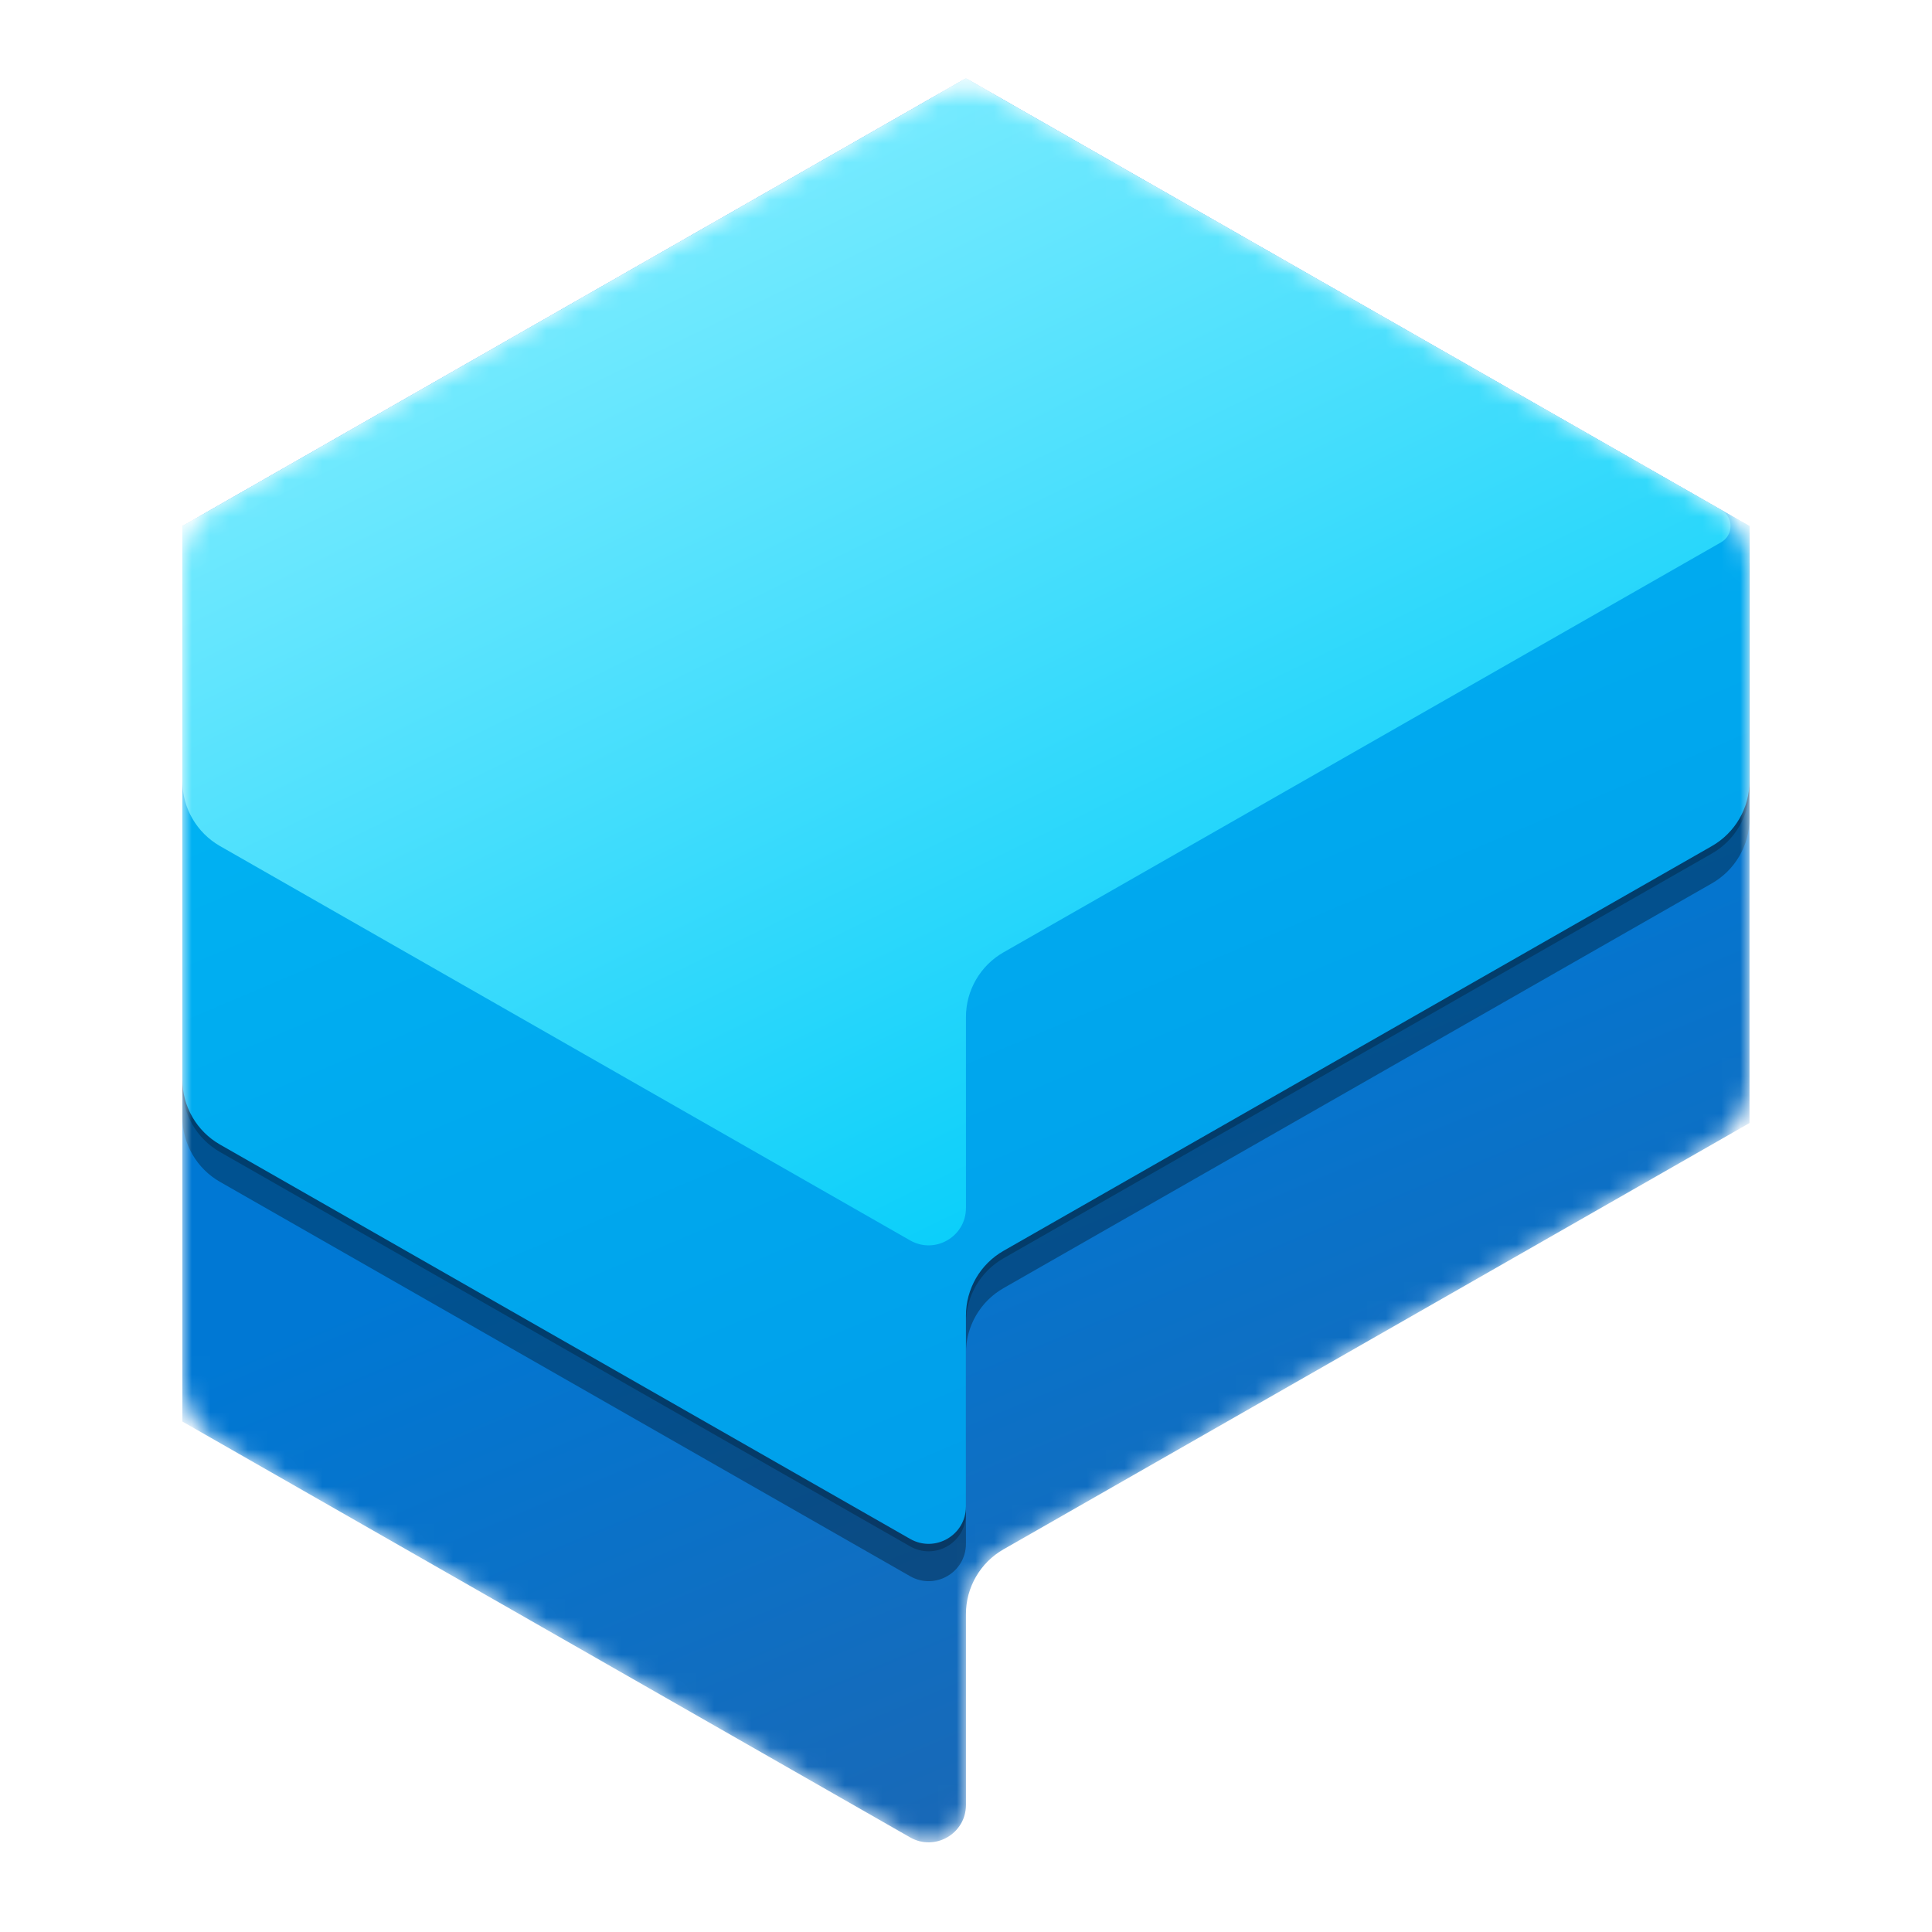 <?xml version='1.0' encoding='utf-8'?>
<svg xmlns="http://www.w3.org/2000/svg" viewBox="0 0 64 64" fill="none" width="64" height="64" preserveAspectRatio="xMidYMid meet">
<defs>
<filter id="filter0_f" x="5.2" y="-0.4" width="85.6" height="80.157" filterUnits="userSpaceOnUse" color-interpolation-filters="sRGB">
<feFlood flood-opacity="0" result="BackgroundImageFix" />
<feBlend mode="normal" in="SourceGraphic" in2="BackgroundImageFix" result="shape" />
<feGaussianBlur stdDeviation="0.4" result="effect1_foregroundBlur" />
</filter>
<filter id="filter1_f" x="-2" y="-6" width="100" height="94.557" filterUnits="userSpaceOnUse" color-interpolation-filters="sRGB">
<feFlood flood-opacity="0" result="BackgroundImageFix" />
<feBlend mode="normal" in="SourceGraphic" in2="BackgroundImageFix" result="shape" />
<feGaussianBlur stdDeviation="4" result="effect1_foregroundBlur" />
</filter>
<linearGradient id="paint0_linear" x1="52.873" y1="49.938" x2="72.17" y2="96" gradientUnits="userSpaceOnUse">
<stop stop-color="#0078D4" />
<stop offset="1" stop-color="#2064AE" />
</linearGradient>
<linearGradient id="paint1_linear" x1="38.953" y1="26.528" x2="68.058" y2="95.177" gradientUnits="userSpaceOnUse">
<stop stop-color="#00B1F2" />
<stop offset="0.993" stop-color="#0095E6" />
</linearGradient>
<linearGradient id="paint2_linear" x1="28.513" y1="5.965" x2="56.985" y2="64" gradientUnits="userSpaceOnUse">
<stop stop-color="#7CECFF" />
<stop offset="1" stop-color="#00CCF9" />
</linearGradient>
<clipPath id="clip0">
<path d="M0 0H96V96H0V0Z" fill="white" />
</clipPath>
</defs>
<g transform="translate(6.042,3) scale(0.618) translate(-6,-0.656)" data-normalized="1"><g clip-path="url(#clip0)">
<mask id="mask0" mask-type="alpha" maskUnits="userSpaceOnUse" x="6" y="0" width="84" height="95">
<path d="M46.016 1.134C47.245 0.431 48.755 0.431 49.985 1.134L87.985 22.848C89.231 23.561 90 24.886 90 26.321V53.679C90 55.114 89.231 56.439 87.985 57.152L50.016 78.848C48.769 79.56 48 80.886 48 82.321V92.554C48 94.089 46.341 95.052 45.008 94.29L8.015 73.152C6.769 72.439 6 71.114 6 69.679V26.321C6 24.886 6.769 23.561 8.015 22.848L46.016 1.134Z" fill="#2064AE" />
</mask>
<g mask="url(#mask0)">
<path d="M48 0L90 24V56L50.016 78.848C48.769 79.56 48 80.886 48 82.321V92.554C48 94.089 46.341 95.052 45.008 94.29L6 72V24L48 0Z" fill="url(#paint0_linear)" />
<g filter="url(#filter0_f)">
<path d="M48 0.4L90 24.4V38.079C90 39.514 89.231 40.839 87.985 41.552L50.016 63.248C48.769 63.96 48 65.286 48 66.721V76.954C48 78.489 46.341 79.452 45.008 78.69L8.015 57.552C6.769 56.839 6 55.514 6 54.079V24.4L48 0.4Z" fill="black" fill-opacity="0.24" />
</g>
<g filter="url(#filter1_f)">
<path d="M48 2L90 26V39.679C90 41.114 89.231 42.439 87.985 43.152L50.016 64.848C48.769 65.56 48 66.886 48 68.321V78.554C48 80.089 46.341 81.052 45.008 80.29L8.015 59.152C6.769 58.439 6 57.114 6 55.679V26L48 2Z" fill="black" fill-opacity="0.32" />
</g>
<path d="M48 0L90 24V37.679C90 39.114 89.231 40.439 87.985 41.152L50.016 62.848C48.769 63.56 48 64.886 48 66.321V76.554C48 78.089 46.341 79.052 45.008 78.29L8.015 57.152C6.769 56.439 6 55.114 6 53.679V24L48 0Z" fill="url(#paint1_linear)" />
<path d="M48 0L88.481 23.132C89.152 23.516 89.152 24.484 88.481 24.868L50.016 46.848C48.769 47.56 48 48.886 48 50.321V60.554C48 62.089 46.341 63.052 45.008 62.29L8.015 41.152C6.769 40.439 6 39.114 6 37.679V24L48 0Z" fill="url(#paint2_linear)" />
</g>
</g>
</g></svg>